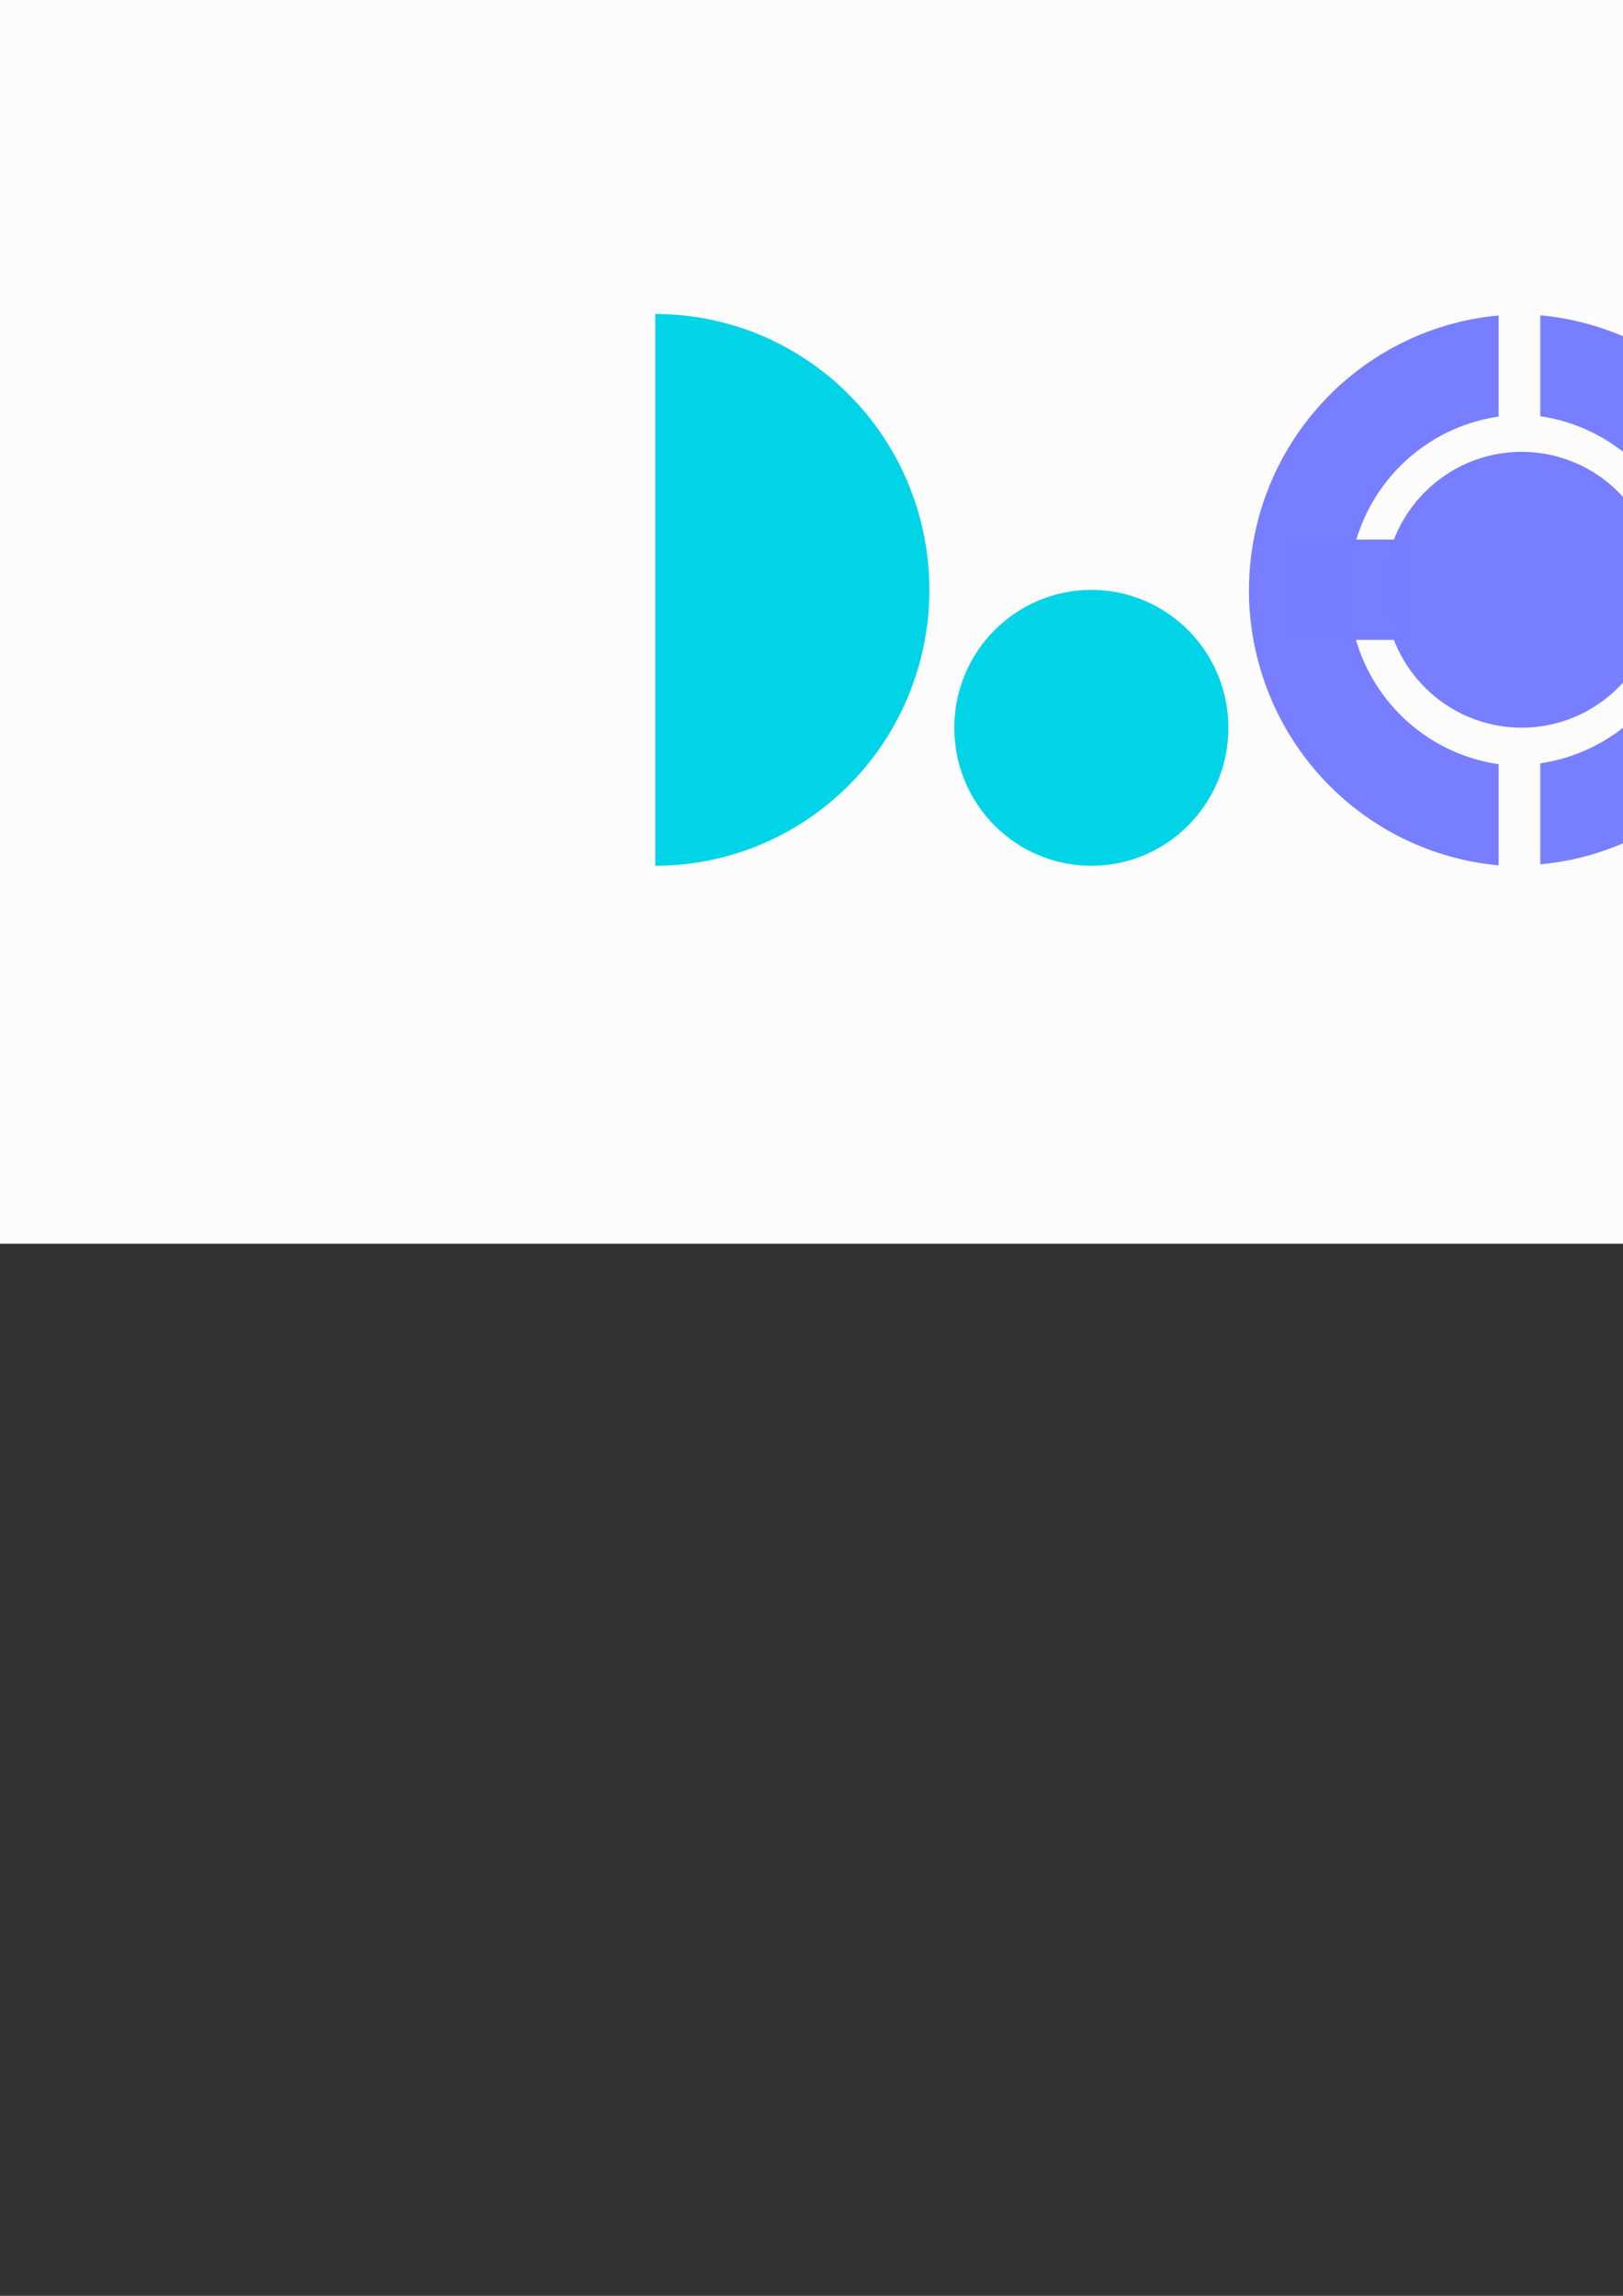 <?xml version="1.0" encoding="UTF-8" standalone="no"?>
<!-- Created with Inkscape (http://www.inkscape.org/) -->

<svg
   xmlns:dc="http://purl.org/dc/elements/1.1/"
   xmlns:cc="http://creativecommons.org/ns#"
   xmlns:rdf="http://www.w3.org/1999/02/22-rdf-syntax-ns#"
   xmlns:svg="http://www.w3.org/2000/svg"
   xmlns="http://www.w3.org/2000/svg"
   xmlns:sodipodi="http://sodipodi.sourceforge.net/DTD/sodipodi-0.dtd"
   xmlns:inkscape="http://www.inkscape.org/namespaces/inkscape"
   width="210mm"
   height="297mm"
   viewBox="0 0 210 297"
   version="1.1"
   id="svg8"
   inkscape:version="0.92.3 (2405546, 2018-03-11)"
   sodipodi:docname="DoCD-logo.svg">
  <rect x="0" y="0" width="210" height="297" fill="#333333" stroke="none"/>
  <defs
     id="defs2">
    <clipPath
       clipPathUnits="userSpaceOnUse"
       id="clipPath849-0">
      <circle
         style="opacity:0.99;fill:#56c6b1;fill-opacity:0.353;stroke:none;stroke-width:0.564;stroke-miterlimit:4;stroke-dasharray:none;stroke-opacity:1"
         id="circle851-8"
         cx="58.208"
         cy="40.354"
         r="29.104"
         clip-path="none" />
    </clipPath>
    <clipPath
       clipPathUnits="userSpaceOnUse"
       id="clipPath849-4">
      <circle
         style="opacity:0.99;fill:#56c6b1;fill-opacity:0.353;stroke:none;stroke-width:0.564;stroke-miterlimit:4;stroke-dasharray:none;stroke-opacity:1"
         id="circle851-9"
         cx="58.208"
         cy="40.354"
         r="29.104"
         clip-path="none" />
    </clipPath>
  </defs>
  <sodipodi:namedview
     id="base"
     pagecolor="#ffffff"
     bordercolor="#666666"
     borderopacity="1.0"
     inkscape:pageopacity="0.0"
     inkscape:pageshadow="2"
     inkscape:zoom="0.35"
     inkscape:cx="-302.10521"
     inkscape:cy="967.59079"
     inkscape:document-units="mm"
     inkscape:current-layer="layer3"
     showgrid="false"
     inkscape:snap-bbox="true"
     inkscape:bbox-paths="true"
     inkscape:bbox-nodes="true"
     inkscape:snap-bbox-edge-midpoints="true"
     inkscape:snap-bbox-midpoints="true"
     inkscape:window-width="1920"
     inkscape:window-height="986"
     inkscape:window-x="-11"
     inkscape:window-y="-11"
     inkscape:window-maximized="1"
     showguides="true"
     inkscape:guide-bbox="true">
    <inkscape:grid
       type="xygrid"
       id="grid815" />
    <sodipodi:guide
       position="333.918,272.899"
       orientation="1,0"
       id="guide1235"
       inkscape:locked="false" />
    <sodipodi:guide
       position="35.251,305.438"
       orientation="0,1"
       id="guide1237"
       inkscape:locked="false" />
    <sodipodi:guide
       position="268.363,136.104"
       orientation="0,1"
       id="guide1239"
       inkscape:locked="false" />
    <sodipodi:guide
       position="-4.749,265.438"
       orientation="1,0"
       id="guide1241"
       inkscape:locked="false" />
  </sodipodi:namedview>
  <g
     inkscape:groupmode="layer"
     id="layer3"
     inkscape:label="Layer 0">
    <rect
       style="opacity:0.99;fill:#ffffff;fill-opacity:0.992;stroke:none;stroke-width:3.377;stroke-miterlimit:4;stroke-dasharray:none;stroke-opacity:1"
       id="rect1218"
       width="338.667"
       height="169.333"
       x="-4.749"
       y="-8.438"
       inkscape:export-xdpi="1080.08"
       inkscape:export-ydpi="1080.08" />
  </g>
  <g
     inkscape:label="Layer 1"
     inkscape:groupmode="layer"
     id="layer1">
    <path
       style="opacity:0.99;fill:#00d4e8;fill-opacity:1;stroke:none;stroke-width:0.689;stroke-miterlimit:4;stroke-dasharray:none;stroke-opacity:1"
       clip-path="none"
       d="M 84.787,40.618 V 112.003 A 35.465,35.693 0 0 0 120.253,76.31 35.465,35.693 0 0 0 84.787,40.618 Z"
       id="rect821"
       inkscape:export-xdpi="1080.08"
       inkscape:export-ydpi="1080.08"
       inkscape:connector-curvature="0" />
    <ellipse
       style="opacity:0.99;fill:#00d4e8;fill-opacity:1;stroke:none;stroke-width:0.689;stroke-miterlimit:4;stroke-dasharray:none;stroke-opacity:1"
       id="path853"
       cx="141.21"
       cy="94.157"
       inkscape:export-xdpi="1080.08"
       inkscape:export-ydpi="1080.08"
       rx="17.733"
       ry="17.846" />
    <g
       id="g1188"
       style="fill:#767dff;fill-opacity:0.992"
       inkscape:export-xdpi="1080.08"
       inkscape:export-ydpi="1080.08"
       transform="matrix(1.219,0,0,1.226,49.322,26.821)">
      <path
         inkscape:connector-curvature="0"
         id="rect821-3"
         d="m 123.031,11.394 v 10.652 a 18.521,18.521 0 0 1 15.875,18.308 18.521,18.521 0 0 1 -15.875,18.313 V 69.326 A 29.104,29.104 0 0 0 149.49,40.354 29.104,29.104 0 0 0 123.031,11.394 Z"
         clip-path="none"
         style="opacity:0.99;fill:#767dff;fill-opacity:0.992;stroke:none;stroke-width:0.564;stroke-miterlimit:4;stroke-dasharray:none;stroke-opacity:1" />
      <rect
         y="35.062"
         x="146.844"
         height="10.583"
         width="13.229"
         id="rect1070"
         style="opacity:0.99;fill:#767dff;fill-opacity:0.992;stroke:none;stroke-width:0.564;stroke-miterlimit:4;stroke-dasharray:none;stroke-opacity:1" />
    </g>
    <g
       id="g1184"
       transform="matrix(1.219,0,0,1.226,35.62,26.821)"
       style="fill:#767dff;fill-opacity:1"
       inkscape:export-xdpi="1080.08"
       inkscape:export-ydpi="1080.08">
      <circle
         r="14.552"
         cy="40.354"
         cx="132.292"
         id="path853-8"
         style="opacity:0.99;fill:#767dff;fill-opacity:1;stroke:none;stroke-width:0.564;stroke-miterlimit:4;stroke-dasharray:none;stroke-opacity:1" />
      <path
         id="rect821-3-3"
         transform="scale(0.265)"
         d="m 490,43.064 a 110,110 0 0 0 -100,109.455 110,110 0 0 0 100,109.5 v -40.287 a 70,70 0 0 1 -60,-69.213 70,70 0 0 1 60,-69.195 z"
         clip-path="none"
         style="opacity:0.99;fill:#767dff;fill-opacity:1;stroke:none;stroke-width:2.132;stroke-miterlimit:4;stroke-dasharray:none;stroke-opacity:1"
         inkscape:connector-curvature="0" />
      <rect
         y="35.062"
         x="107.156"
         height="10.583"
         width="13.229"
         id="rect1070-6"
         style="opacity:0.99;fill:#767dff;fill-opacity:1;stroke:none;stroke-width:0.564;stroke-miterlimit:4;stroke-dasharray:none;stroke-opacity:1" />
    </g>
  </g>
  <g
     inkscape:groupmode="layer"
     id="layer2"
     inkscape:label="Layer 2" />
</svg>

